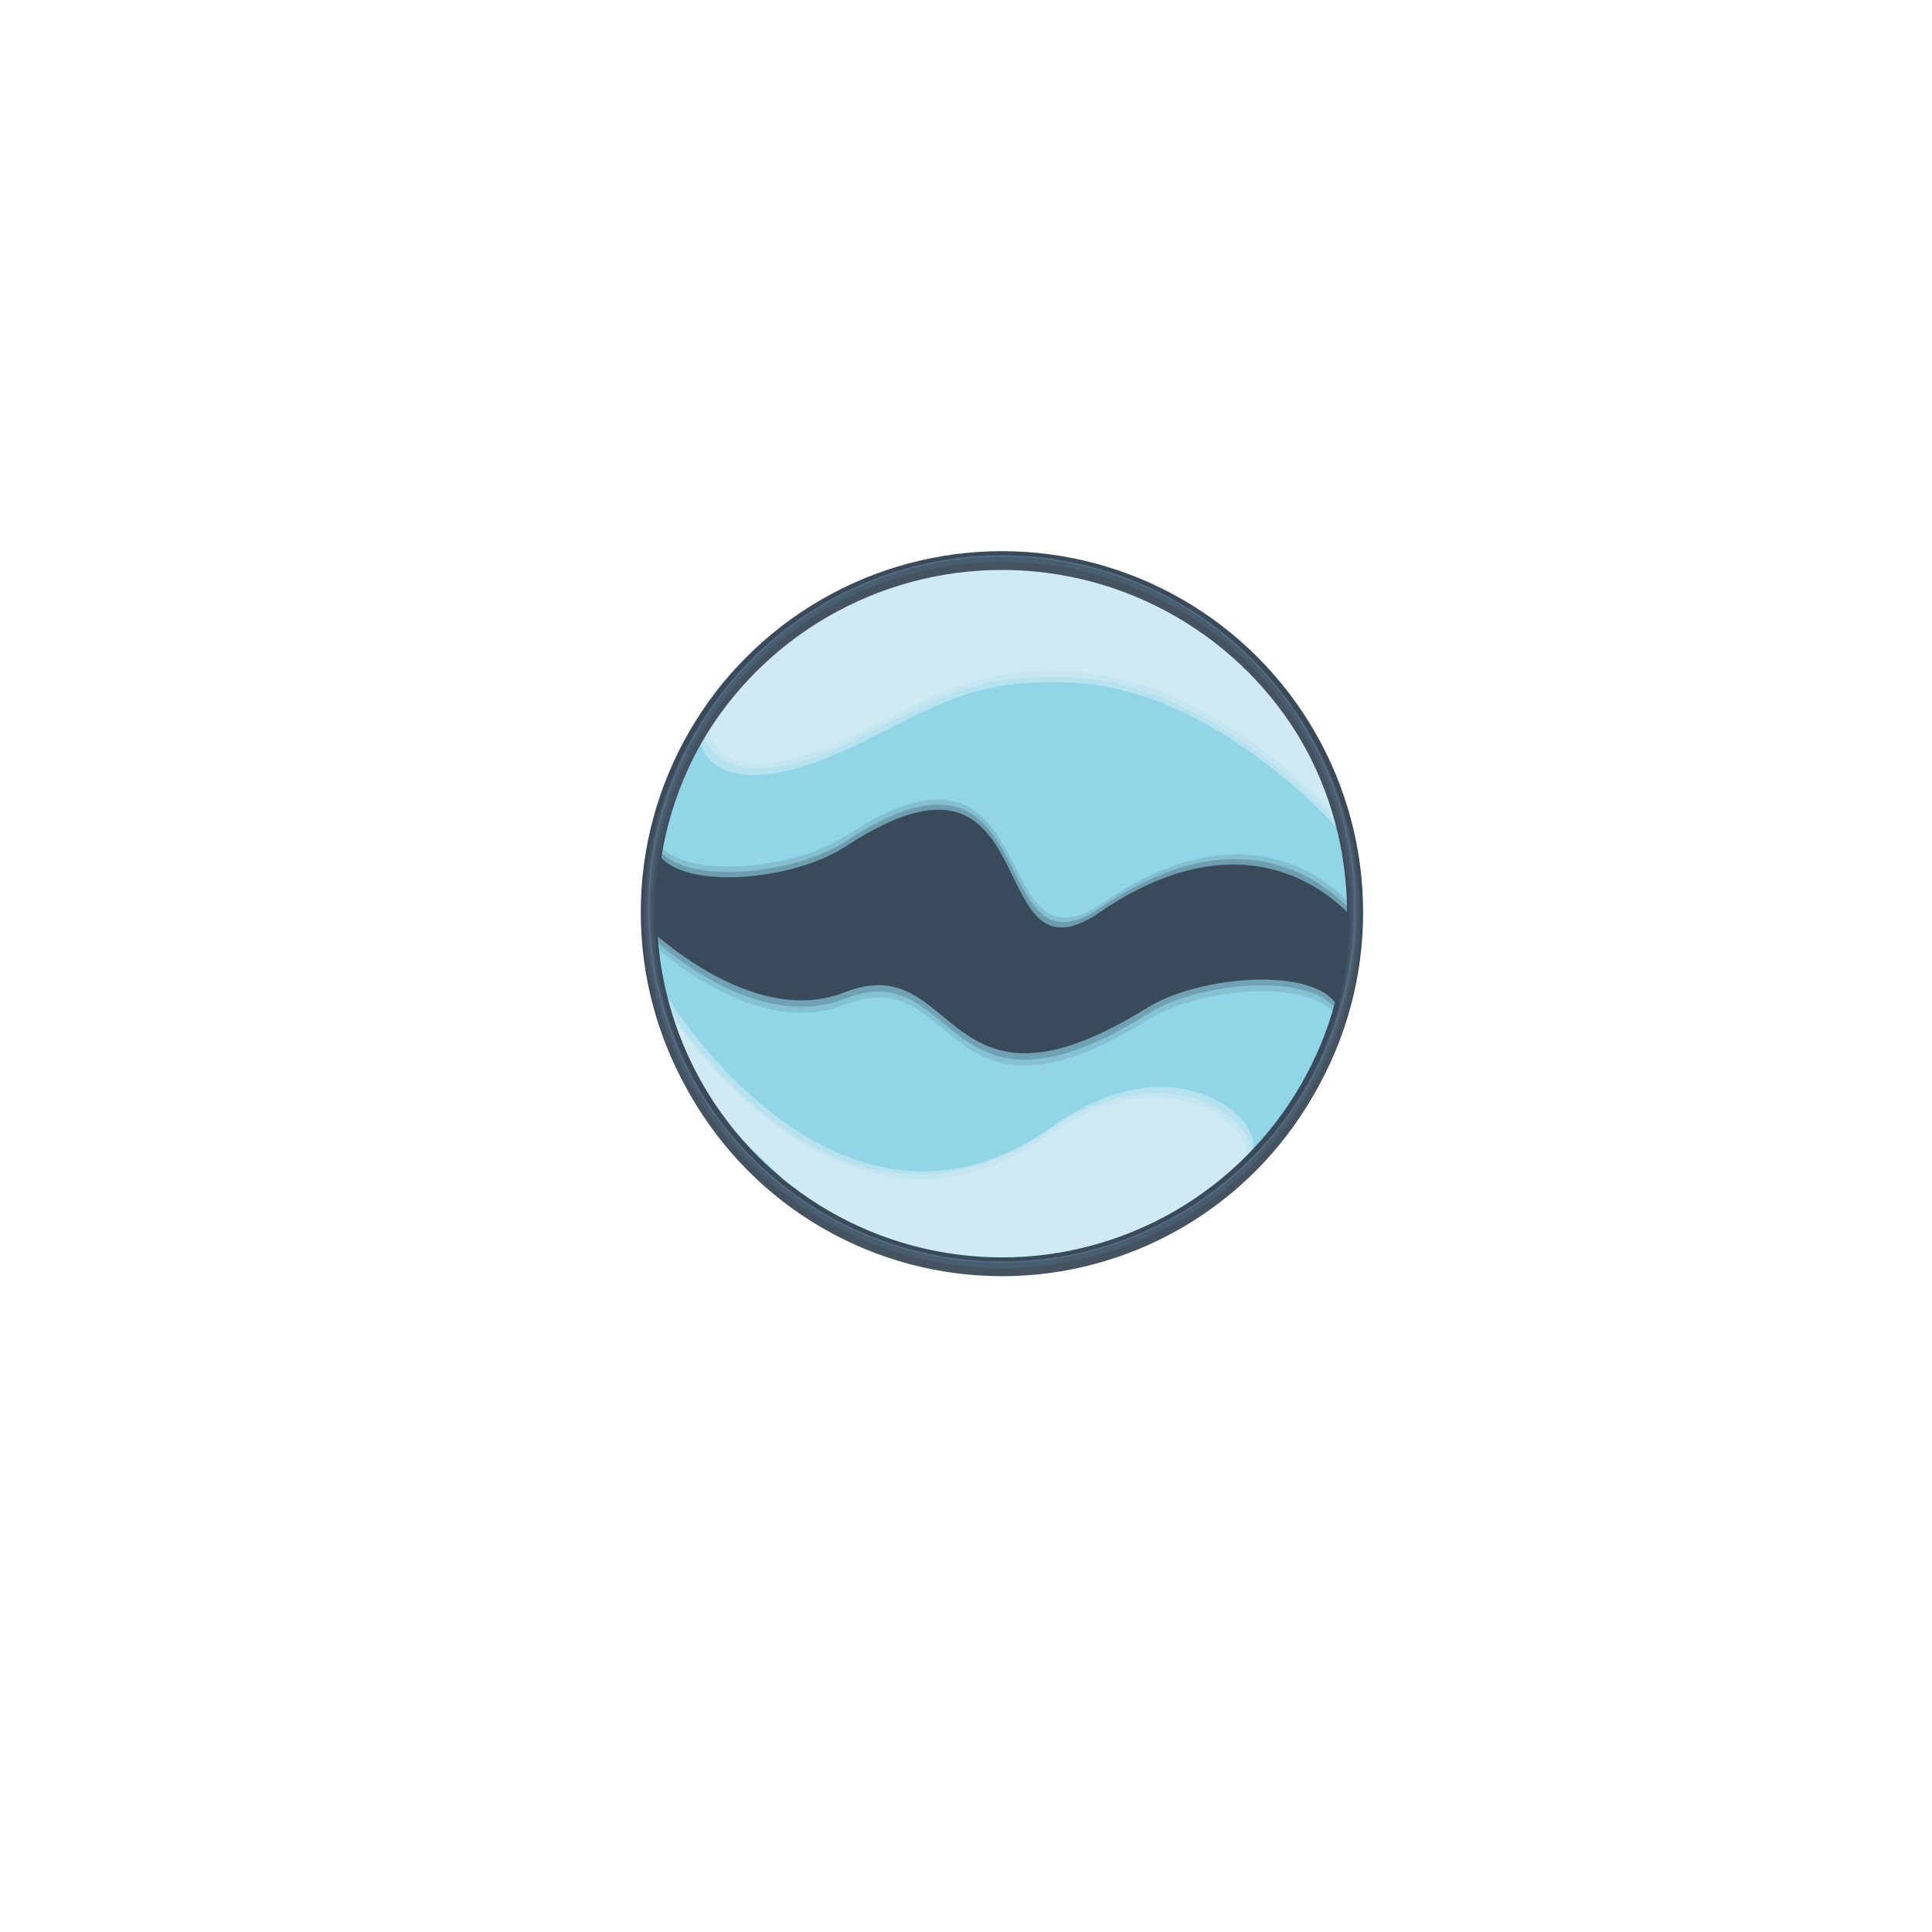 <?xml version="1.0" encoding="utf-8"?>
<!-- Generator: Adobe Illustrator 20.1.0, SVG Export Plug-In . SVG Version: 6.00 Build 0)  -->
<svg version="1.1" xmlns="http://www.w3.org/2000/svg" xmlns:xlink="http://www.w3.org/1999/xlink" x="0px" y="0px"
	 viewBox="0 0 360 360" style="enable-background:new 0 0 360 360;" xml:space="preserve">
<style type="text/css">
	.st0{fill:#394B5B;}
	.st1{opacity:0.63;fill:#91D5E6;}
	.st2{fill:#91D5E6;}
	.st3{opacity:0.6;fill:#CFEAF3;}
	.st4{fill:#CFEAF3;}
	.st5{opacity:0.6;fill:#91D5E6;}
	.st6{fill:none;stroke:#394B5B;stroke-width:3;stroke-miterlimit:10;}
	.st7{fill:none;stroke:#455360;stroke-width:2;stroke-miterlimit:10;}
	.st8{fill:none;stroke:#485D6D;stroke-miterlimit:10;}
	.st9{fill:none;stroke:#5C6B87;stroke-width:0.25;stroke-miterlimit:10;}
</style>
<g id="Layer_3">
	<path id="Deep" class="st0" d="M121.8,156.7c0,0,9.5-4.3,26.5-4.7s32-13.2,54-1.7c10.5,5.5,14.6-2.7,30.8-0.3
		c8,1.2,15.7,11,20.1,11c-1.4,11.2-2.8,22.3-4.3,33.5l-75.3,5.7l-52.1-16.8L121.8,156.7z"/>
	<path id="_x32__Dark" class="st1" d="M249.8,189.6c0,0-3.5,14.5-15,22.3c-11.5,7.8-28.2,6.7-28.2,6.7s-39.6,0.6-63.1-1.8
		c-16.6-1.7-21.4-42.2-22-43.1c-0.7-1.1,18.4,18.1,35.9,11.2c21.5-8.4,17.9,26.9,56.5,2.8C225,181,249.1,180,249.8,189.6z"/>
	<path id="_x32__Medium_1_" class="st1" d="M249.8,190.7c0,0-3.5,14.5-15,22.3c-11.5,7.8-28.2,6.7-28.2,6.7s-37.7,0.6-61.2-1.8
		c-16.6-1.7-23.3-42.1-23.9-43c-0.7-1.1,18.4,18.1,35.9,11.2c21.5-8.4,17.9,26.9,56.5,2.8C225,182,249.1,181.1,249.8,190.7z"/>
	<path id="_x32__Light" class="st2" d="M249.8,191.8c0,0-3.5,14.5-15,22.3c-11.5,7.8-28.2,6.7-28.2,6.7s-36.7,1.1-60.2-1.3
		c-16.6-1.7-24.3-42.6-24.9-43.5c-0.7-1.1,18.4,18.1,35.9,11.2c21.5-8.4,17.9,26.9,56.5,2.8C225,183.1,249.1,182.2,249.8,191.8z"/>
	<path id="_x31__Light" class="st3" d="M161.4,231.3c6.3,4.7,23.7,7.3,33.4,5.6c16-2.7,34.7-16.6,38.3-22c3.5-5.4-13.6-21.7-37-5
		c-39.9,28.3-71.8-24.2-71.8-24.2S124.1,203.5,161.4,231.3z"/>
	<path id="_x31__Dark" class="st4" d="M159.5,230.5c6.3,4.6,24.9,6.8,34.5,5.3c15.8-2.6,34.4-13.9,37.9-19.2
		c3.5-5.3-13.5-21.2-36.7-5c-39.4,27.5-71.2-23.9-71.2-23.9S122.5,203.3,159.5,230.5z"/>
	<path id="_x31__Medium" class="st3" d="M160.7,231.4c6.4,4.7,23.9,7.3,33.6,5.7c16.1-2.5,34.8-15.9,38.3-21.2
		c3.5-5.2-13.8-21.3-37.3-5.2c-39.9,27.3-70.7-22.8-70.7-22.8S123.1,204,160.7,231.4z"/>
	<path id="_x34__Dark" class="st5" d="M121.8,156.7c0,0,3.2-14.6,14.5-22.6s28-7.4,28-7.4s41.4-2.2,64.9-0.3
		c16.7,1.3,23.5,45.2,24.1,46.1c0.7,1.1-16.3-24.4-48.4-2.5c-22.3,15.2-9.2-37.2-47.3-12.3C146.9,164.8,122.8,166.3,121.8,156.7z"/>
	<path id="_x34__Medium" class="st5" d="M121.8,155.7c0,0,3.2-14.6,14.5-22.6s28-7.4,28-7.4s41.4-2.2,64.9-0.3
		c16.7,1.3,23.5,45.2,24.1,46.1c0.7,1.1-15.9-24.4-48-2.5c-22.3,15.2-9.7-37.2-47.8-12.2C146.9,163.8,122.8,165.3,121.8,155.7z"/>
	<path id="_x34__Light" class="st2" d="M121.8,154.7c0,0,3.2-14.6,14.5-22.6s28-7.4,28-7.4s41.4-2.2,64.9-0.3
		c16.7,1.3,23.5,45.2,24.1,46.1c0.7,1.1-15.6-24.3-47.7-2.3c-22.3,15.2-10-37.3-48.1-12.4C146.9,162.8,122.8,164.3,121.8,154.7z"/>
	<path id="_x33__Dark" class="st3" d="M199.2,105.9c-7.3-3.1-24.9-1.9-34.1,1.8c-15.1,6-32,20.2-34.3,26.1
		c-2.3,5.9,2.7,17.5,28.4,5.2c15.8-7.6,22-12.6,40.3-11.8c28.7,1.2,52.6,30.3,52.6,30.3S241.9,124.4,199.2,105.9z"/>
	<path id="_x33__Medium" class="st3" d="M199.2,104.9c-7.3-3.1-24.9-1.9-34.1,1.8c-15.1,6-31.5,19-33.8,24.9
		c-2.3,5.9,2.2,18.7,27.8,6.4c15.8-7.6,22-12.6,40.3-11.8c28.7,1.2,52.6,30.3,52.6,30.3S241.9,123.4,199.2,104.9z"/>
	<path id="_x33__Light" class="st4" d="M199.8,104.8c-7.3-3.1-24.9-0.8-34.1,2.8c-15.1,6-30.7,17.9-33,23.8
		c-2.3,5.9,0.8,17.9,26.5,5.6c15.8-7.6,22-12.6,40.3-11.8c28.7,1.2,52.2,29.8,52.2,29.8c-7.3-15.9-12.6-26.1-18.8-31.9
		C225.1,115.8,212.2,110.2,199.8,104.8z"/>
</g>
<g id="Window">
	<circle class="st6" cx="186.7" cy="170" r="65.8"/>
	<circle class="st7" cx="186.7" cy="171" r="65.8"/>
	<circle class="st8" cx="186.7" cy="170" r="65.8"/>
	<circle class="st9" cx="186.7" cy="169.4" r="65.8"/>
</g>
</svg>
